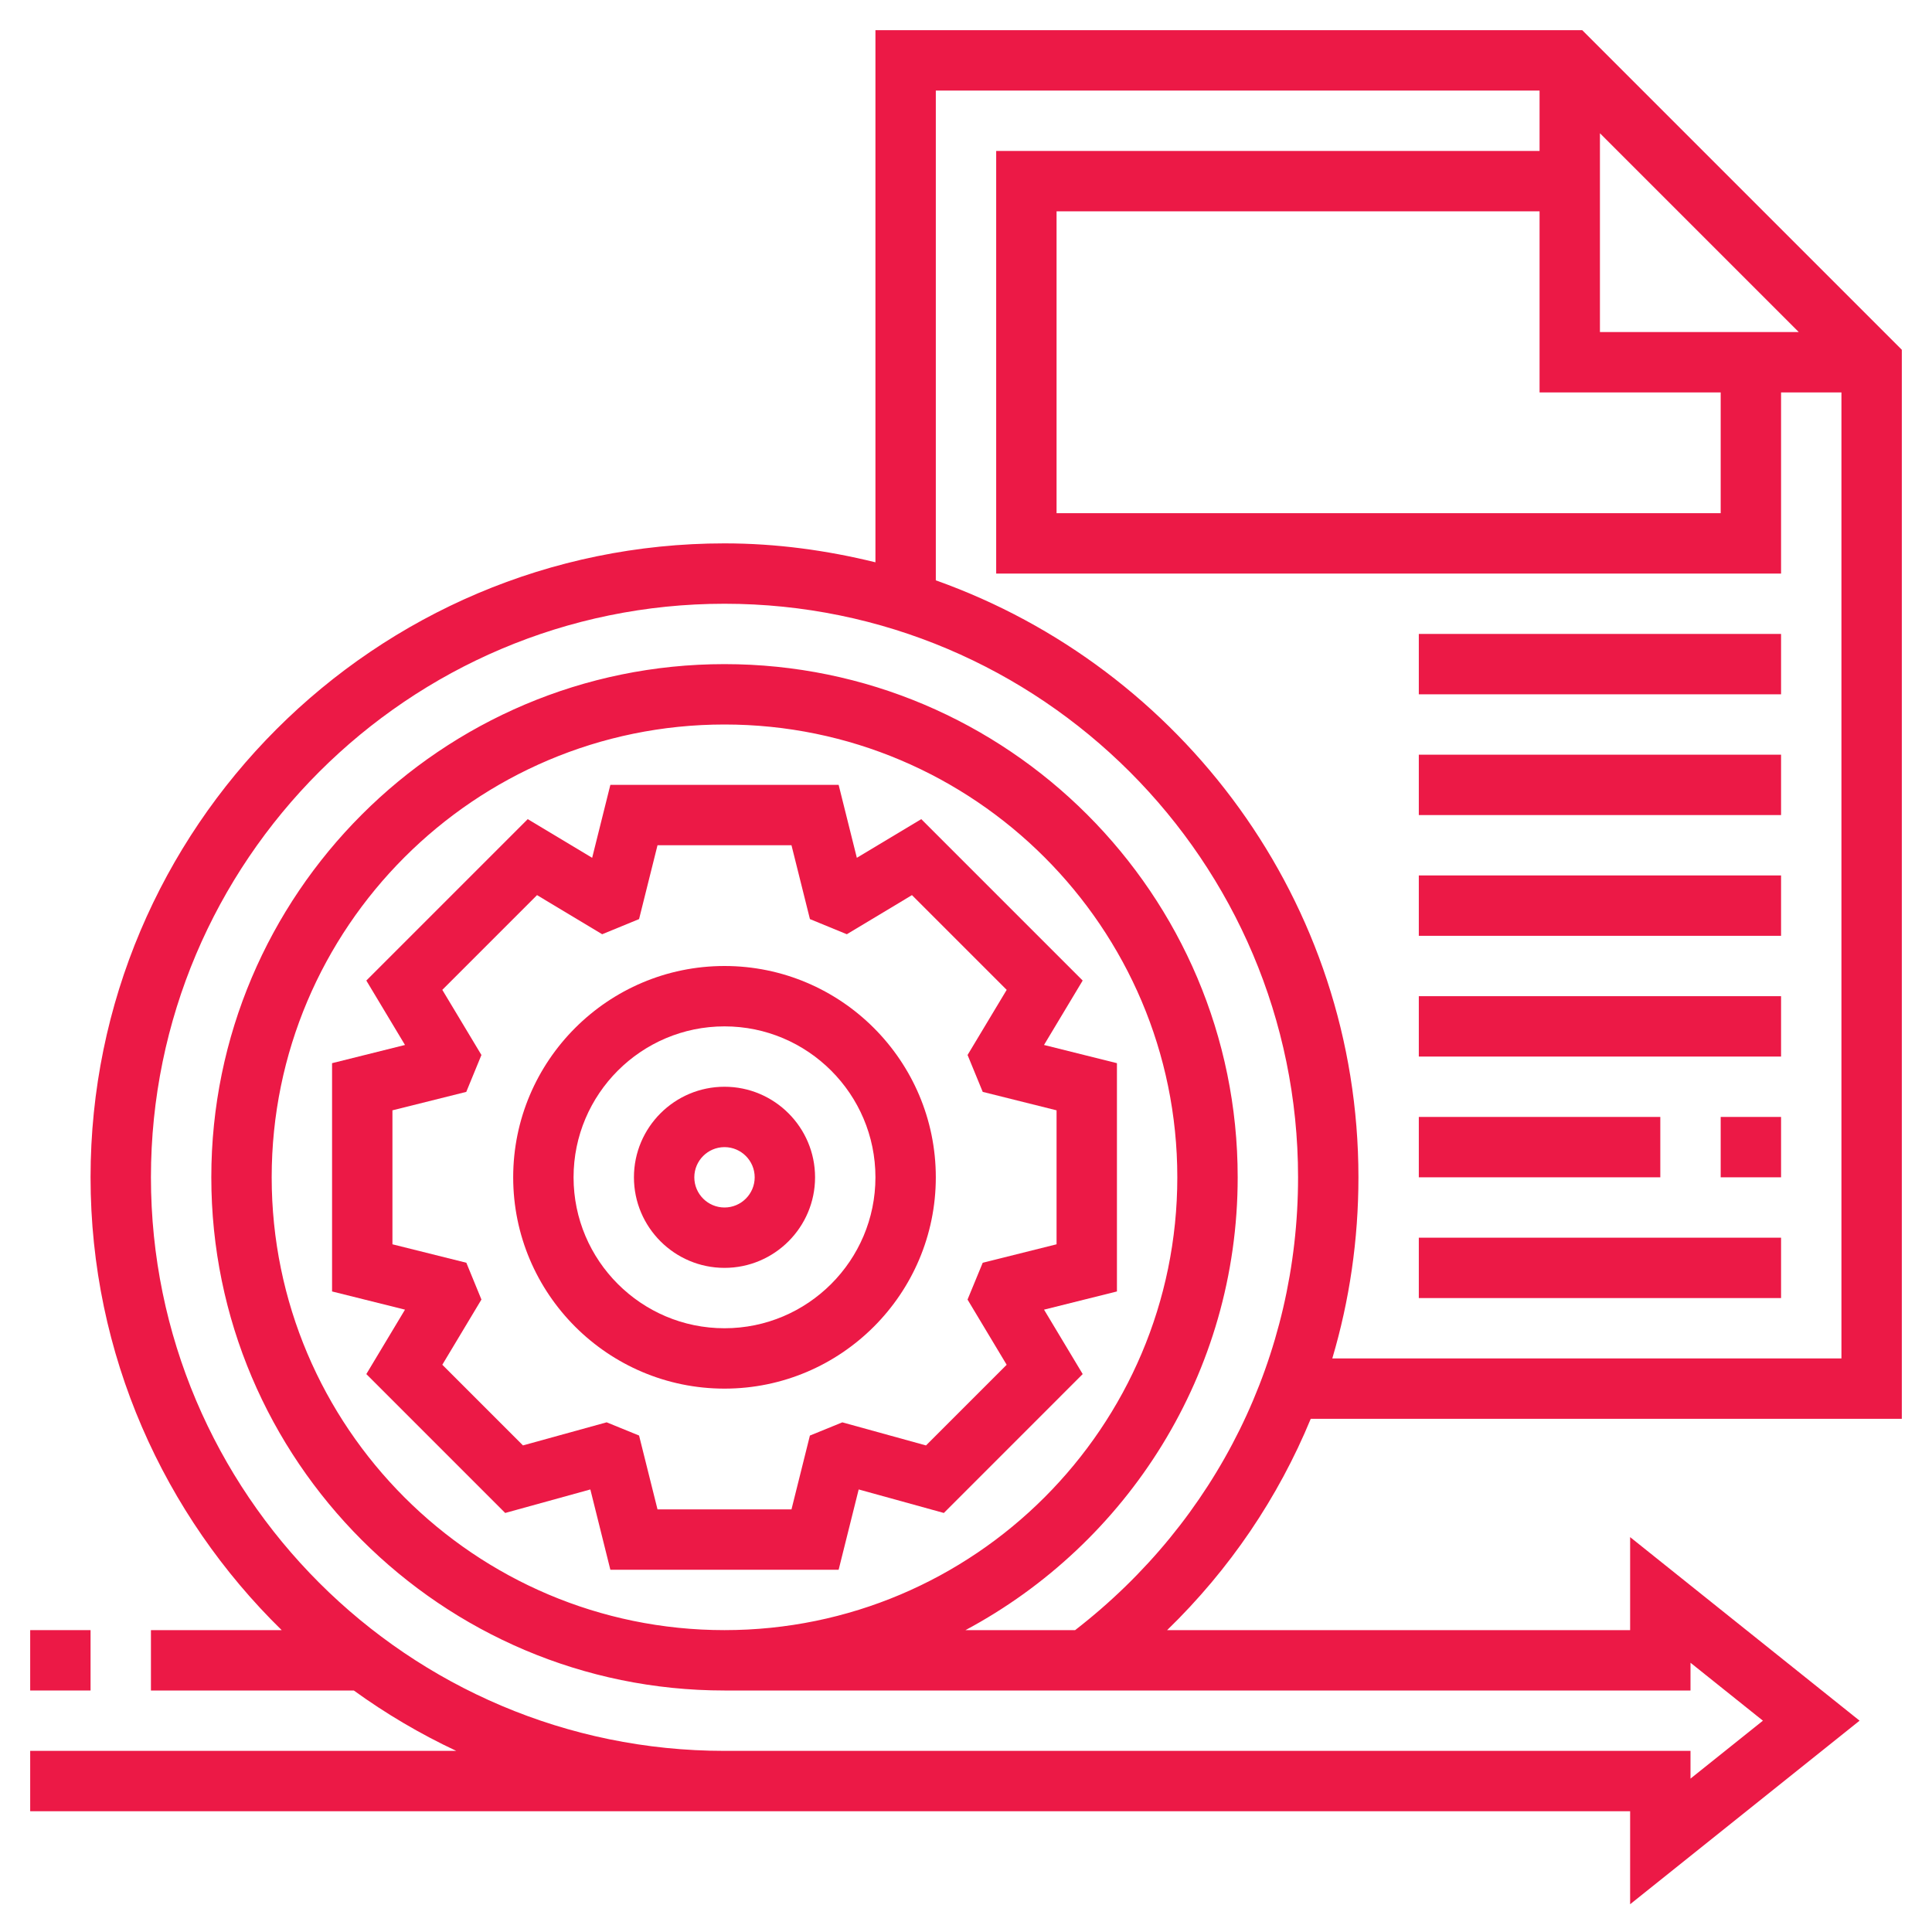 <svg fill="#ec1946" id="Layer_5" enable-background="new 0 0 64 64" height="512" viewBox="0 0 64 64" width="512" xmlns="http://www.w3.org/2000/svg"><path d="m24 32c-3.86 0-7 3.14-7 7s3.14 7 7 7 7-3.14 7-7-3.14-7-7-7zm0 12c-2.757 0-5-2.243-5-5s2.243-5 5-5 5 2.243 5 5-2.243 5-5 5z"/><path d="m24 36c-1.654 0-3 1.346-3 3s1.346 3 3 3 3-1.346 3-3-1.346-3-3-3zm0 4c-.551 0-1-.449-1-1s.449-1 1-1 1 .449 1 1-.449 1-1 1z"/><path d="m37 35.219-2.416-.603 1.281-2.134-5.347-5.347-2.134 1.281-.603-2.416h-7.562l-.603 2.416-2.134-1.281-5.347 5.347 1.281 2.134-2.416.603v7.562l2.416.603-1.281 2.134 4.6 4.601 2.821-.779.663 2.66h7.562l.664-2.66 2.821.779 4.6-4.601-1.281-2.134 2.415-.603zm-2 6-2.446.611-.503 1.22 1.296 2.16-2.672 2.672-2.772-.765-1.074.438-.61 2.445h-4.438l-.611-2.446-1.074-.438-2.772.765-2.672-2.672 1.296-2.16-.5-1.219-2.448-.611v-4.438l2.446-.611.502-1.222-1.296-2.158 3.138-3.138 2.158 1.296 1.222-.502.611-2.446h4.438l.611 2.446 1.222.502 2.158-1.296 3.138 3.138-1.296 2.158.502 1.222 2.446.611z"/><path d="m63 47v-35.414l-10.586-10.586h-23.414v17.627c-1.606-.395-3.274-.627-5-.627-11.58 0-21 9.42-21 21 0 5.874 2.431 11.185 6.331 15h-4.331v2h6.721c1.062.769 2.196 1.438 3.393 2h-14.114v2h23 30v3.081l7.601-6.081-7.601-6.081v3.081h-15.337c2.073-2.012 3.68-4.39 4.757-7zm-6-34v4h-22v-10h16v6zm-4-2v-6.586l6.586 6.586zm-22-8h20v2h-18v14h26v-6h2v32h-16.866c.569-1.917.866-3.932.866-6 0-9.122-5.857-16.883-14-19.775zm.983 51c5.359-2.864 9.017-8.511 9.017-15 0-9.374-7.626-17-17-17s-17 7.626-17 17 7.626 17 17 17h32v-.919l2.399 1.919-2.399 1.919v-.919h-32c-10.477 0-19-8.523-19-19s8.523-19 19-19 19 8.523 19 19c0 5.918-2.69 11.364-7.385 15zm-7.983 0c-8.271 0-15-6.729-15-15s6.729-15 15-15 15 6.729 15 15-6.729 15-15 15z"/><path d="m47 21h12v2h-12z"/><path d="m47 25h12v2h-12z"/><path d="m47 29h12v2h-12z"/><path d="m47 33h12v2h-12z"/><path d="m57 37h2v2h-2z"/><path d="m47 37h8v2h-8z"/><path d="m47 41h12v2h-12z"/><path d="m1 54h2v2h-2z"/></svg>
